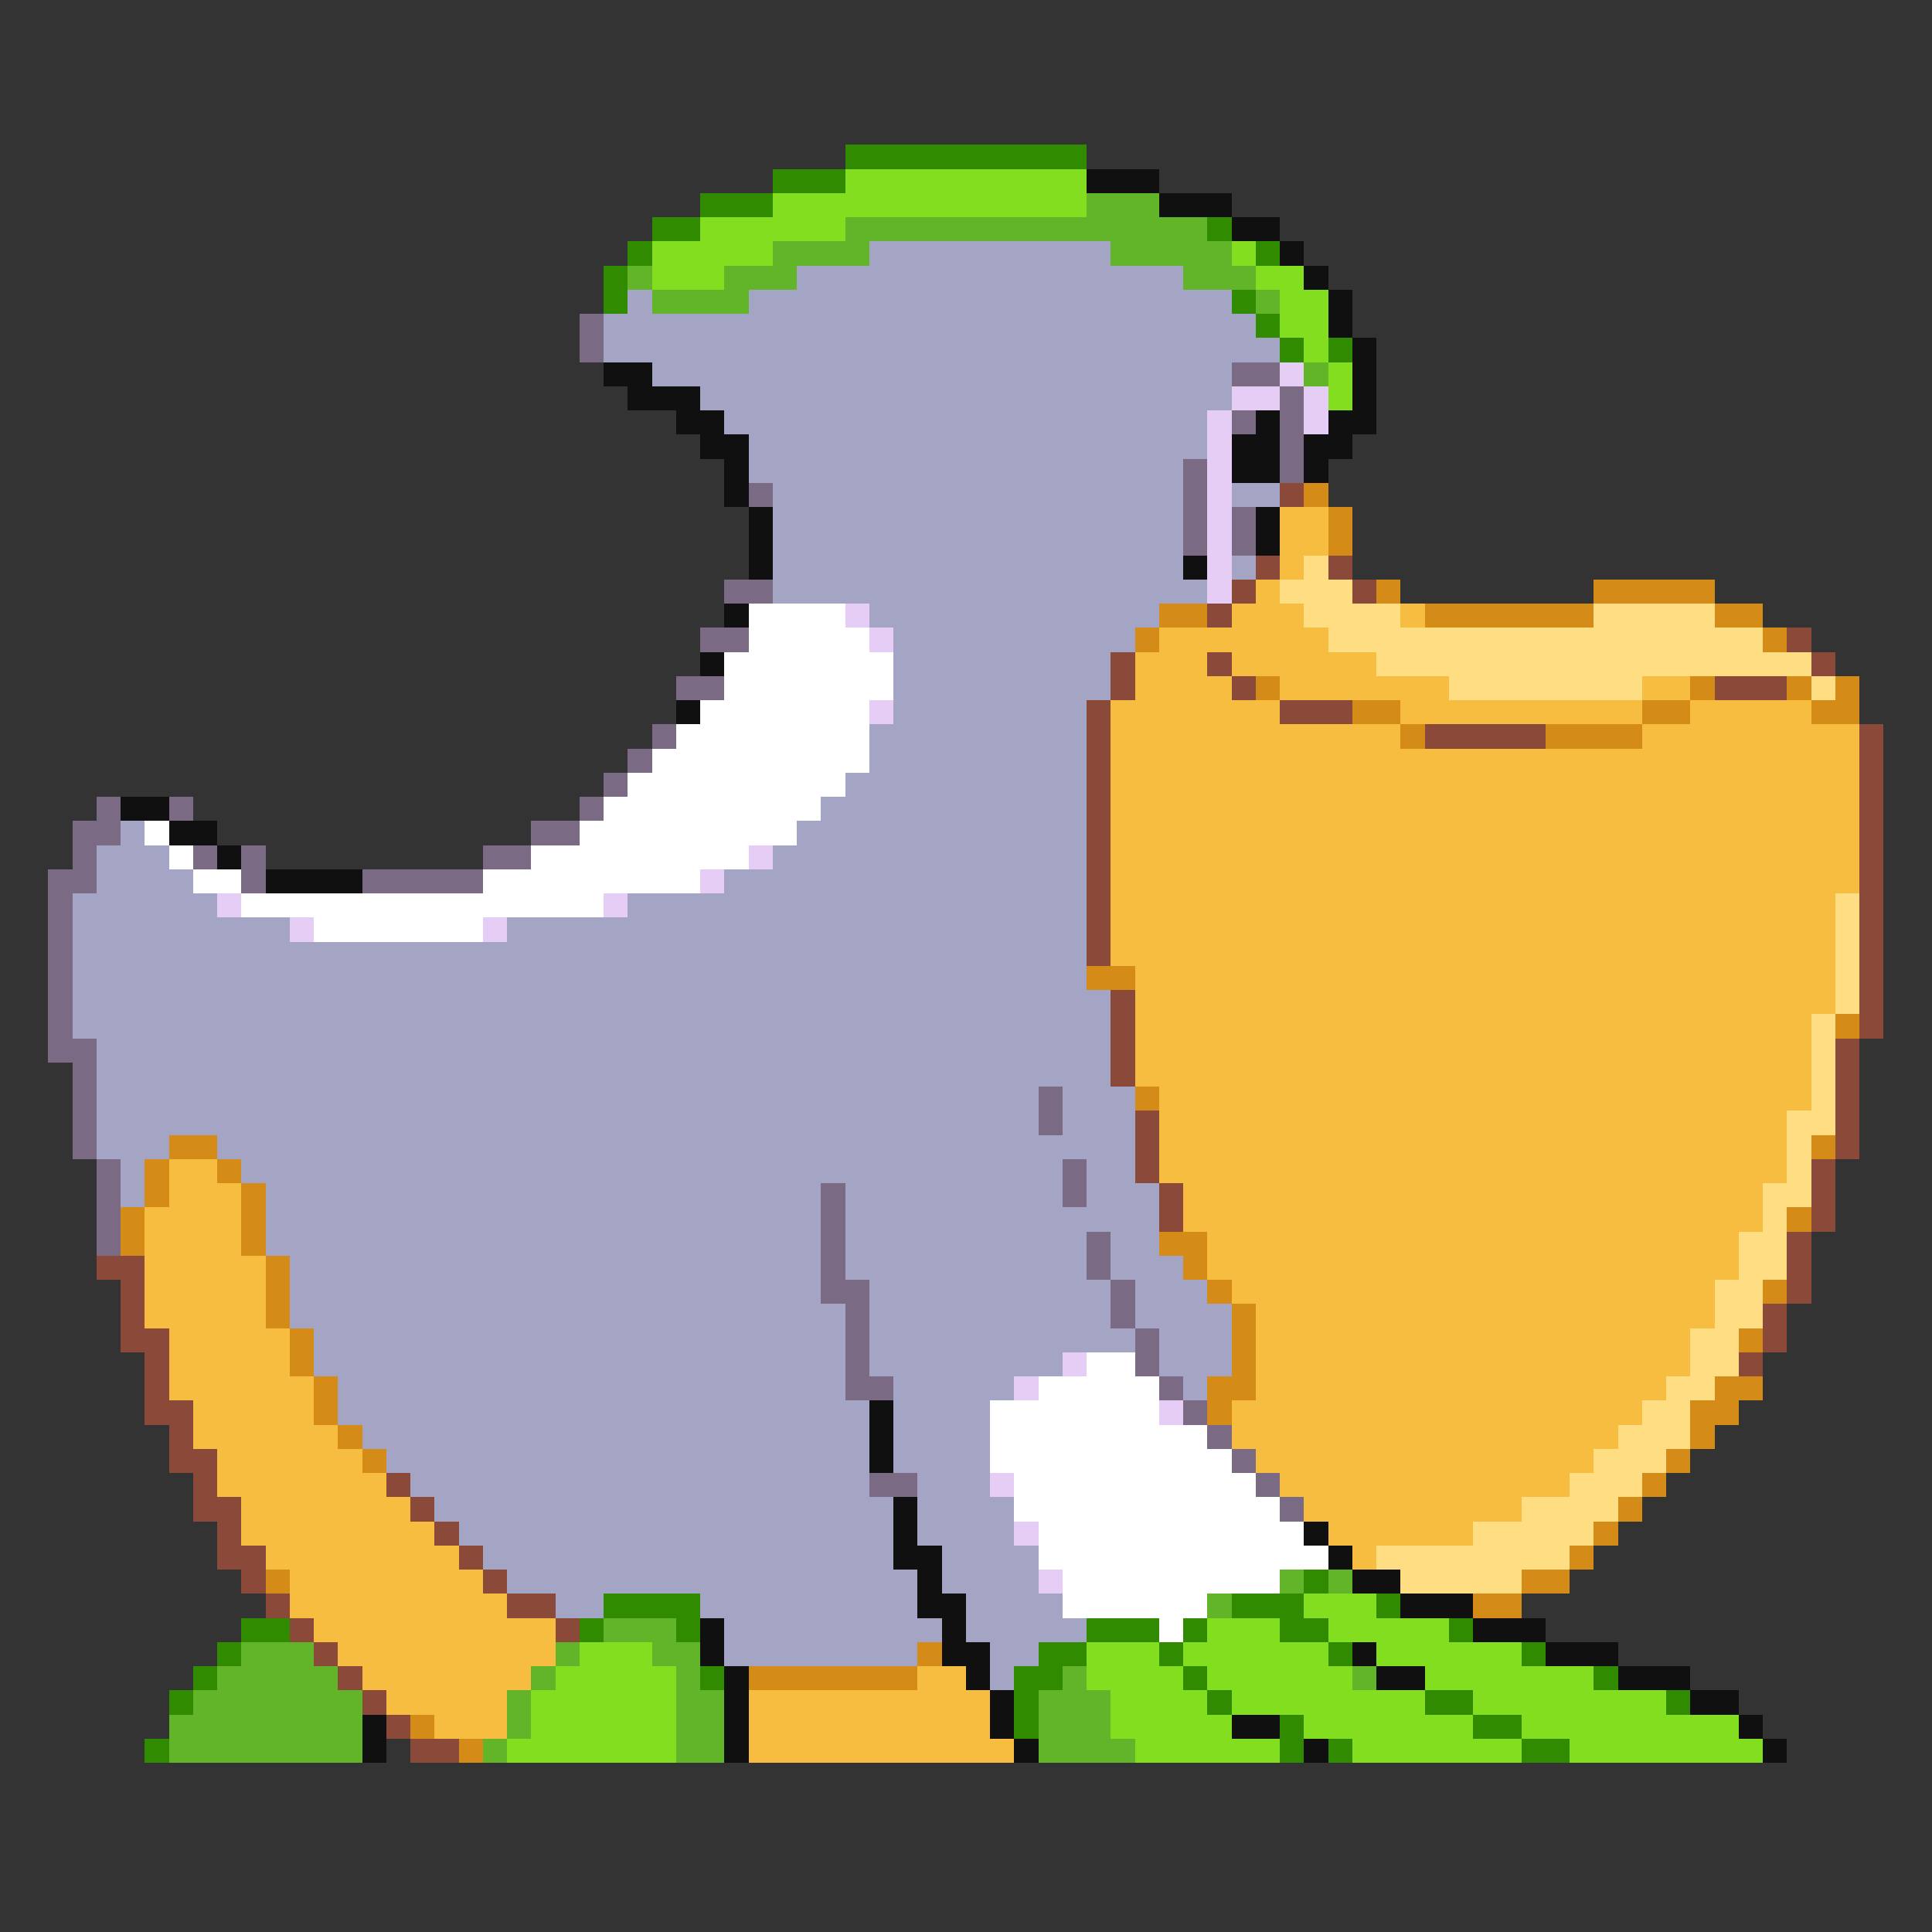 <svg xmlns="http://www.w3.org/2000/svg" viewBox="0 -0.5 80 80" shape-rendering="crispEdges">
<rect x="0" y="-0.5" width="80" height="80" fill="#333333" stroke="none"/>
<path stroke="#318b00" d="M35 6h10M32 7h3M29 8h3M27 9h2M50 9h1M26 10h1M52 10h1M25 11h1M25 12h1M51 12h1M52 13h1M53 14h1M55 14h1M54 65h1M25 66h4M51 66h3M57 66h1M10 67h2M24 67h1M28 67h1M45 67h3M49 67h1M53 67h2M60 67h1M9 68h1M43 68h2M48 68h1M55 68h1M63 68h1M8 69h1M29 69h1M42 69h2M49 69h1M66 69h1M7 70h1M42 70h1M50 70h1M59 70h2M69 70h1M42 71h1M53 71h1M61 71h2M6 72h1M53 72h1M55 72h1M63 72h2" />
<path stroke="#83de20" d="M35 7h10M32 8h13M29 9h6M27 10h5M51 10h1M27 11h3M52 11h2M53 12h2M53 13h2M54 14h1M55 15h1M55 16h1M54 66h3M50 67h3M55 67h5M24 68h3M45 68h3M49 68h6M57 68h6M23 69h5M45 69h4M50 69h6M59 69h7M22 70h6M46 70h4M51 70h8M61 70h8M22 71h6M46 71h5M54 71h7M63 71h9M21 72h7M47 72h6M56 72h7M65 72h8" />
<path stroke="#101010" d="M45 7h3M48 8h3M51 9h2M53 10h1M54 11h1M55 12h1M55 13h1M56 14h1M25 15h2M56 15h1M26 16h3M56 16h1M28 17h2M52 17h1M55 17h2M29 18h2M51 18h2M54 18h2M30 19h1M51 19h2M54 19h1M30 20h1M31 21h1M52 21h1M31 22h1M52 22h1M31 23h1M49 23h1M30 25h1M29 27h1M28 29h1M5 33h2M7 34h2M9 35h1M11 36h4M36 58h1M36 59h1M36 60h1M37 62h1M37 63h1M54 63h1M37 64h2M55 64h1M38 65h1M56 65h2M38 66h2M58 66h3M29 67h1M39 67h1M61 67h3M29 68h1M39 68h2M56 68h1M64 68h3M30 69h1M40 69h1M57 69h2M67 69h3M30 70h1M41 70h1M70 70h2M15 71h1M30 71h1M41 71h1M51 71h2M72 71h1M15 72h1M30 72h1M42 72h1M54 72h1M73 72h1" />
<path stroke="#62b429" d="M45 8h3M35 9h15M32 10h4M46 10h5M26 11h1M30 11h3M49 11h3M27 12h4M52 12h1M54 15h1M53 65h1M55 65h1M50 66h1M25 67h3M10 68h3M23 68h1M27 68h2M9 69h5M22 69h1M28 69h1M44 69h1M56 69h1M8 70h7M21 70h1M28 70h2M43 70h3M7 71h8M21 71h1M28 71h2M43 71h3M7 72h8M20 72h1M28 72h2M43 72h4" />
<path stroke="#a4a4c5" d="M36 10h10M33 11h16M26 12h1M31 12h20M25 13h27M25 14h28M27 15h24M29 16h22M30 17h20M31 18h19M31 19h18M32 20h17M51 20h2M32 21h17M32 22h17M32 23h17M51 23h1M32 24h18M36 25h12M37 26h10M37 27h9M37 28h9M37 29h8M36 30h9M36 31h9M35 32h10M34 33h11M5 34h1M33 34h12M4 35h3M32 35h13M4 36h4M30 36h15M3 37h6M26 37h19M3 38h9M21 38h24M3 39h42M3 40h42M3 41h43M3 42h43M4 43h42M4 44h42M4 45h39M44 45h3M4 46h39M44 46h3M4 47h3M9 47h38M5 48h1M10 48h34M45 48h2M5 49h1M11 49h23M35 49h9M45 49h3M11 50h23M35 50h13M11 51h23M35 51h10M46 51h2M12 52h22M35 52h10M46 52h3M12 53h22M36 53h10M47 53h3M12 54h23M36 54h10M47 54h4M13 55h22M36 55h11M48 55h3M13 56h22M36 56h8M48 56h3M14 57h21M37 57h5M49 57h1M14 58h22M37 58h4M15 59h21M37 59h4M16 60h20M37 60h4M17 61h19M38 61h3M18 62h19M38 62h4M19 63h18M38 63h4M20 64h17M39 64h4M21 65h17M39 65h4M23 66h2M29 66h9M40 66h4M30 67h9M40 67h5M30 68h8M41 68h2M41 69h1" />
<path stroke="#7b6a83" d="M24 13h1M24 14h1M51 15h2M53 16h1M51 17h1M53 17h1M53 18h1M49 19h1M53 19h1M31 20h1M49 20h1M49 21h1M51 21h1M49 22h1M51 22h1M30 24h2M29 26h2M28 28h2M27 30h1M26 31h1M25 32h1M4 33h1M7 33h1M24 33h1M3 34h2M22 34h2M3 35h1M8 35h1M10 35h1M20 35h2M2 36h2M10 36h1M15 36h5M2 37h1M2 38h1M2 39h1M2 40h1M2 41h1M2 42h1M2 43h2M3 44h1M3 45h1M43 45h1M3 46h1M43 46h1M3 47h1M4 48h1M44 48h1M4 49h1M34 49h1M44 49h1M4 50h1M34 50h1M4 51h1M34 51h1M45 51h1M34 52h1M45 52h1M34 53h2M46 53h1M35 54h1M46 54h1M35 55h1M47 55h1M35 56h1M47 56h1M35 57h2M48 57h1M49 58h1M50 59h1M51 60h1M36 61h2M52 61h1M53 62h1" />
<path stroke="#e6cdf6" d="M53 15h1M51 16h2M54 16h1M50 17h1M54 17h1M50 18h1M50 19h1M50 20h1M50 21h1M50 22h1M50 23h1M50 24h1M35 25h1M36 26h1M36 29h1M31 35h1M29 36h1M9 37h1M25 37h1M12 38h1M20 38h1M44 56h1M42 57h1M48 58h1M41 61h1M42 63h1M43 65h1" />
<path stroke="#8b4a39" d="M53 20h1M52 23h1M55 23h1M51 24h1M56 24h1M50 25h1M74 26h1M46 27h1M50 27h1M75 27h1M46 28h1M51 28h1M71 28h3M45 29h1M53 29h3M45 30h1M59 30h5M77 30h1M45 31h1M77 31h1M45 32h1M77 32h1M45 33h1M77 33h1M45 34h1M77 34h1M45 35h1M77 35h1M45 36h1M77 36h1M45 37h1M77 37h1M45 38h1M77 38h1M45 39h1M77 39h1M77 40h1M46 41h1M77 41h1M46 42h1M77 42h1M46 43h1M76 43h1M46 44h1M76 44h1M76 45h1M47 46h1M76 46h1M47 47h1M76 47h1M47 48h1M75 48h1M48 49h1M75 49h1M48 50h1M75 50h1M74 51h1M4 52h2M74 52h1M5 53h1M74 53h1M5 54h1M73 54h1M5 55h2M73 55h1M6 56h1M72 56h1M6 57h1M6 58h2M7 59h1M7 60h2M8 61h1M16 61h1M8 62h2M17 62h1M9 63h1M18 63h1M9 64h2M19 64h1M10 65h1M20 65h1M11 66h1M21 66h2M12 67h1M23 67h1M13 68h1M14 69h1M15 70h1M16 71h1M17 72h2" />
<path stroke="#d58b18" d="M54 20h1M55 21h1M55 22h1M57 24h1M66 24h5M48 25h2M59 25h7M71 25h2M47 26h1M73 26h1M52 28h1M70 28h1M74 28h1M76 28h1M56 29h2M68 29h2M75 29h2M58 30h1M64 30h4M45 40h2M76 42h1M47 45h1M7 47h2M75 47h1M6 48h1M9 48h1M6 49h1M10 49h1M5 50h1M10 50h1M74 50h1M5 51h1M10 51h1M48 51h2M11 52h1M49 52h1M11 53h1M50 53h1M73 53h1M11 54h1M51 54h1M12 55h1M51 55h1M72 55h1M12 56h1M51 56h1M13 57h1M50 57h2M71 57h2M13 58h1M50 58h1M70 58h2M14 59h1M70 59h1M15 60h1M69 60h1M68 61h1M67 62h1M66 63h1M65 64h1M11 65h1M63 65h2M61 66h2M38 68h1M31 69h7M17 71h1M19 72h1" />
<path stroke="#f6bd41" d="M53 21h2M53 22h2M53 23h1M52 24h1M51 25h3M58 25h1M48 26h7M47 27h3M51 27h6M47 28h4M53 28h7M68 28h2M46 29h7M58 29h10M70 29h5M46 30h12M68 30h9M46 31h31M46 32h31M46 33h31M46 34h31M46 35h31M46 36h31M46 37h30M46 38h30M46 39h30M47 40h29M47 41h29M47 42h28M47 43h28M47 44h28M48 45h27M48 46h26M48 47h26M7 48h2M48 48h26M7 49h3M49 49h24M6 50h4M49 50h24M6 51h4M50 51h22M6 52h5M50 52h22M6 53h5M51 53h20M6 54h5M52 54h19M7 55h5M52 55h18M7 56h5M52 56h18M7 57h6M52 57h17M8 58h5M51 58h17M8 59h6M51 59h16M9 60h6M52 60h14M9 61h7M53 61h12M10 62h7M54 62h9M10 63h8M55 63h6M11 64h8M56 64h1M12 65h8M12 66h9M13 67h10M14 68h9M15 69h7M38 69h2M16 70h5M31 70h10M18 71h3M31 71h10M31 72h11" />
<path stroke="#ffde83" d="M54 23h1M53 24h3M54 25h4M66 25h5M55 26h18M57 27h18M60 28h8M75 28h1M76 37h1M76 38h1M76 39h1M76 40h1M76 41h1M75 42h1M75 43h1M75 44h1M75 45h1M74 46h2M74 47h1M74 48h1M73 49h2M73 50h1M72 51h2M72 52h2M71 53h2M71 54h2M70 55h2M70 56h2M69 57h2M68 58h2M67 59h3M66 60h3M65 61h3M63 62h4M61 63h5M57 64h8M58 65h5" />
<path stroke="#ffffff" d="M31 25h4M31 26h5M30 27h7M30 28h7M29 29h7M28 30h8M27 31h9M26 32h9M25 33h9M6 34h1M24 34h9M7 35h1M22 35h9M8 36h2M20 36h9M10 37h15M13 38h7M45 56h2M43 57h5M41 58h7M41 59h9M41 60h10M42 61h10M42 62h11M43 63h11M43 64h12M44 65h9M44 66h6M48 67h1" />
</svg>